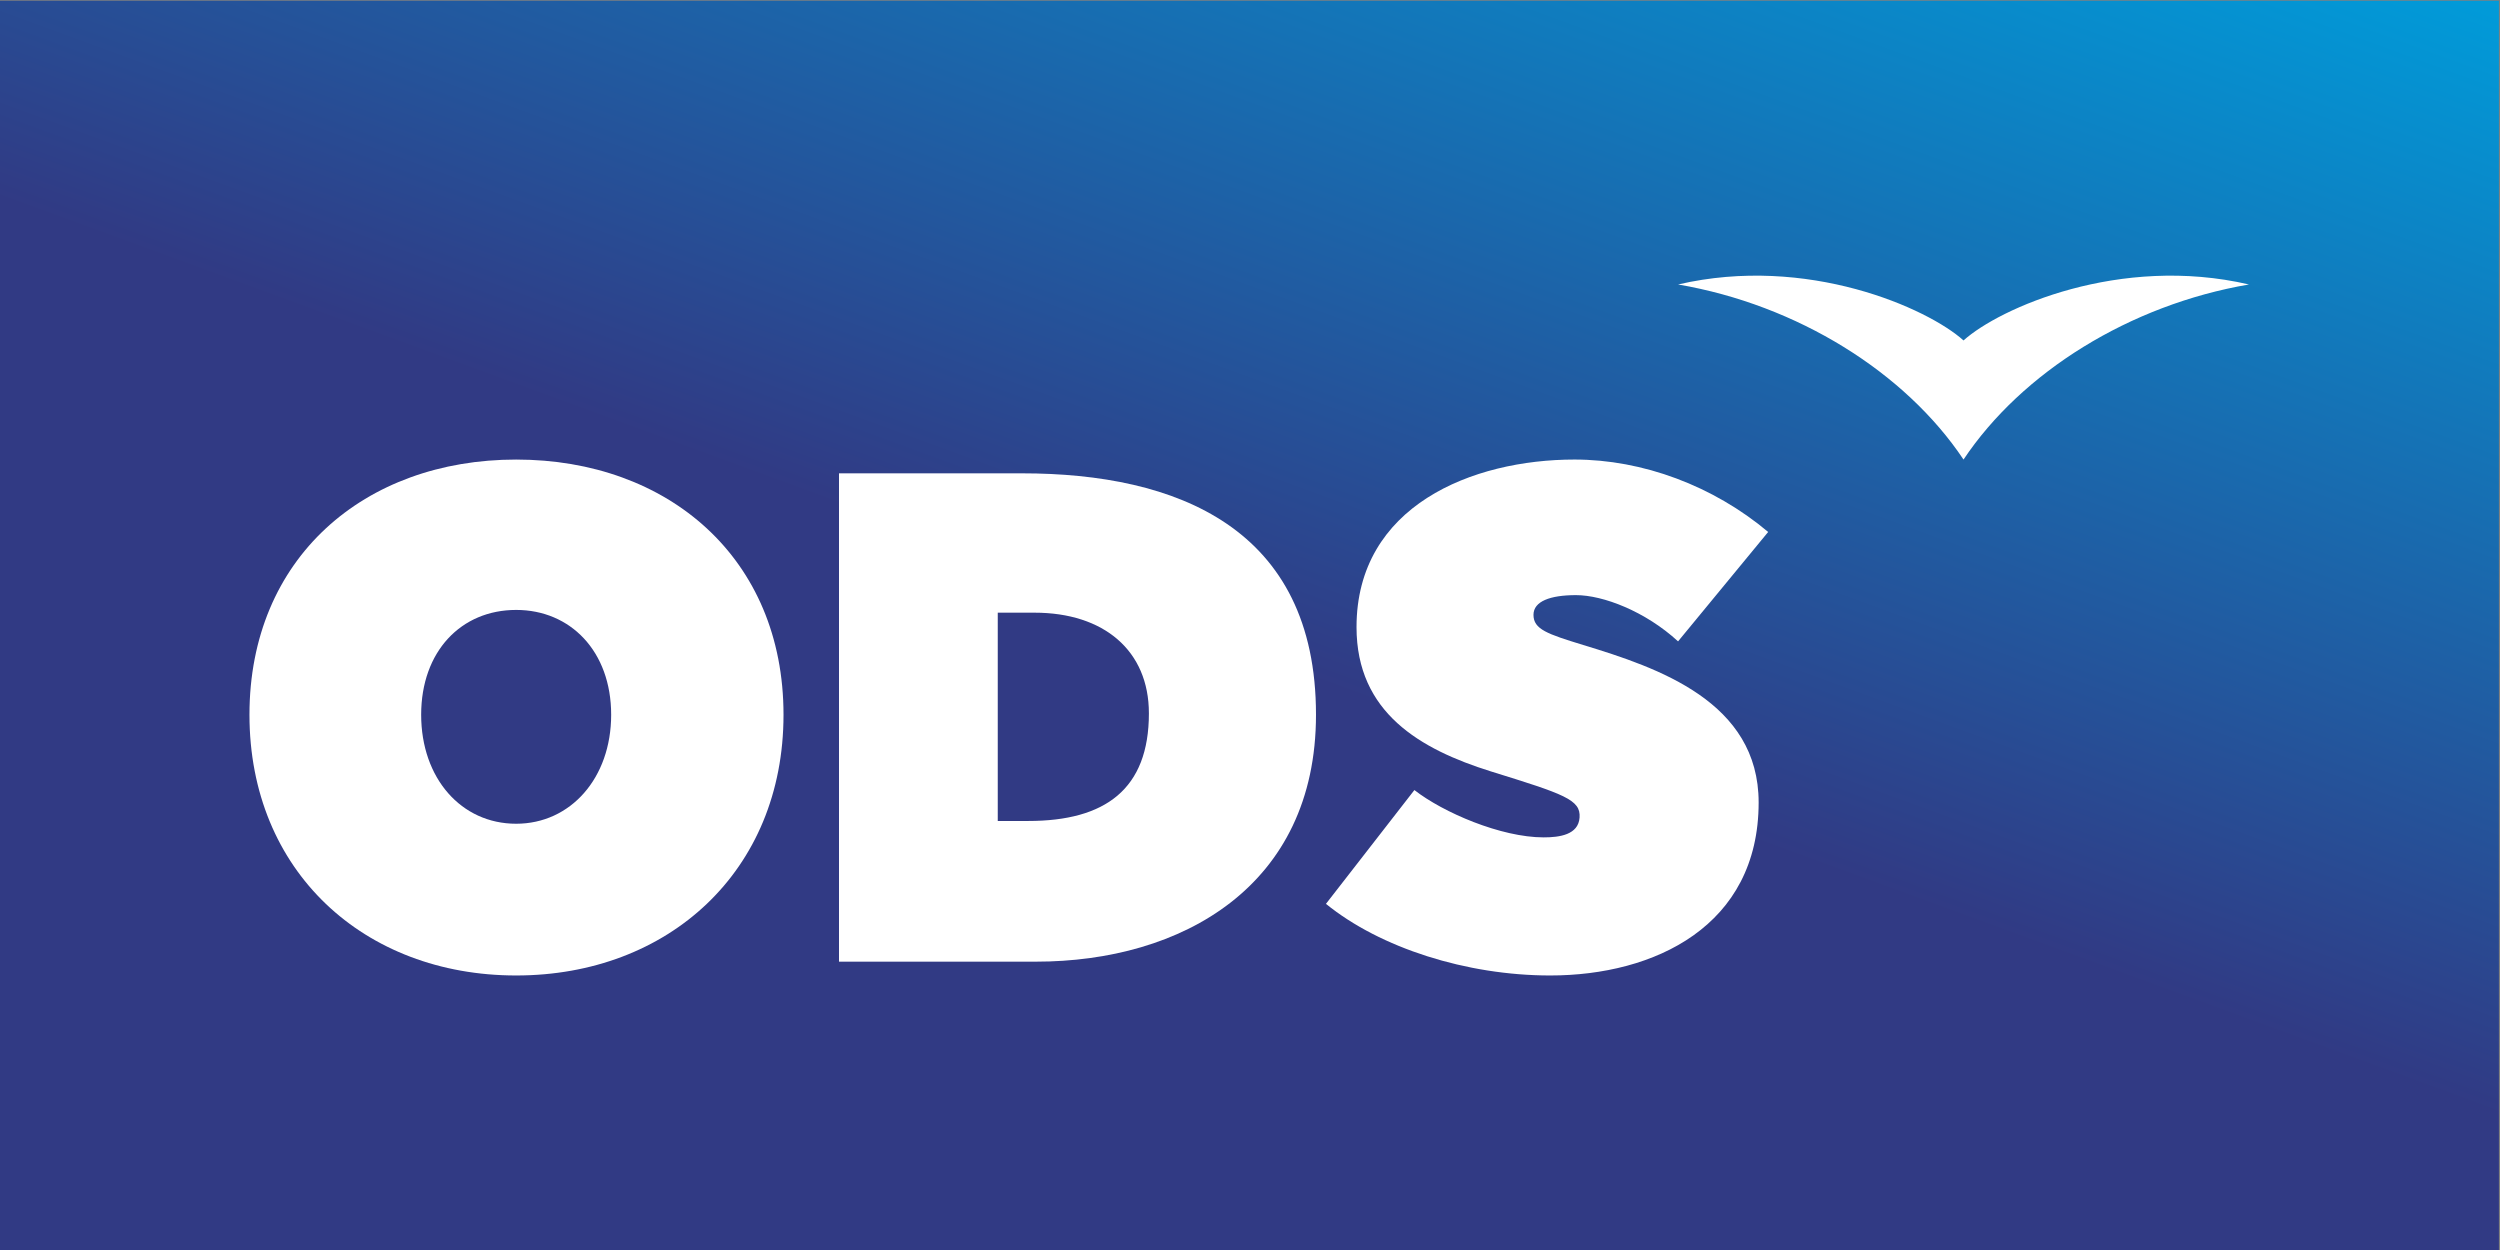 <?xml version="1.0" encoding="UTF-8" standalone="no"?>
<svg
   xmlns:dc="http://purl.org/dc/elements/1.1/"
   xmlns:cc="http://creativecommons.org/ns#"
   xmlns:rdf="http://www.w3.org/1999/02/22-rdf-syntax-ns#"
   xmlns:svg="http://www.w3.org/2000/svg"
   xmlns="http://www.w3.org/2000/svg"
   xmlns:sodipodi="http://sodipodi.sourceforge.net/DTD/sodipodi-0.dtd"
   xmlns:inkscape="http://www.inkscape.org/namespaces/inkscape"
   viewBox="0 0 446.667 223.335"
   height="223.335"
   width="446.667"
   xml:space="preserve"
   id="svg2"
   version="1.1"
   inkscape:version="0.48.5 r10040"
   sodipodi:docname="ods-logo-prechod (1).svg"><rect x="0" y="0" width="446.667" height="223.335" fill="#808080" stroke="none"/><sodipodi:namedview
     pagecolor="#ffffff"
     bordercolor="#666666"
     borderopacity="1"
     objecttolerance="10"
     gridtolerance="10"
     guidetolerance="10"
     inkscape:pageopacity="0"
     inkscape:pageshadow="2"
     inkscape:window-width="640"
     inkscape:window-height="480"
     id="namedview3012"
     showgrid="false"
     fit-margin-top="0"
     fit-margin-left="0"
     fit-margin-right="0"
     fit-margin-bottom="0"
     inkscape:zoom="0.27260093"
     inkscape:cx="-233.24076"
     inkscape:cy="255.32551"
     inkscape:window-x="0"
     inkscape:window-y="0"
     inkscape:window-maximized="0"
     inkscape:current-layer="svg2" /><defs
     id="defs6"><clipPath
       id="clipPath18"
       clipPathUnits="userSpaceOnUse"><path
         id="path16"
         d="m 588.445,381.391 h -335 V 213.89 h 335 z"
         inkscape:connector-curvature="0" /></clipPath><linearGradient
       id="linearGradient30"
       spreadMethod="pad"
       gradientTransform="matrix(93.021,255.574,255.574,-93.021,374.435,169.853)"
       gradientUnits="userSpaceOnUse"
       y2="0"
       x2="1"
       y1="0"
       x1="0"><stop
         id="stop24"
         offset="0"
         style="stop-opacity:1;stop-color:#313a84" /><stop
         id="stop26"
         offset="0.485"
         style="stop-opacity:1;stop-color:#313a84" /><stop
         id="stop28"
         offset="1"
         style="stop-opacity:1;stop-color:#009cda" /></linearGradient><clipPath
       id="clipPath40"
       clipPathUnits="userSpaceOnUse"><path
         id="path38"
         d="M 0,595.28 H 841.89 V 0 H 0 z"
         inkscape:connector-curvature="0" /></clipPath></defs><g
     transform="matrix(1.333,0,0,-1.333,-337.927,508.521)"
     id="g10"><g
       id="g12"><g
         clip-path="url(#clipPath18)"
         id="g14"><g
           id="g20"><g
             id="g22"><path
               id="path32"
               style="fill:url(#linearGradient30);stroke:none"
               d="m 588.445,381.391 h -335 V 213.89 h 335 z"
               inkscape:connector-curvature="0" /></g></g></g></g><g
       id="g34"><g
         clip-path="url(#clipPath40)"
         id="g36"><g
           transform="translate(322.691,271.077)"
           id="g42"><path
             id="path44"
             style="fill:#ffffff;fill-opacity:1;fill-rule:nonzero;stroke:none"
             d="m 0,0 c -7.369,0 -12.732,6.105 -12.732,14.607 0,8.506 5.363,14.051 12.732,14.051 7.276,0 12.734,-5.545 12.734,-14.051 C 12.734,6.105 7.276,0 0,0 m 0,48.813 c -20.373,0 -35.746,-13.22 -35.746,-34.206 0,-20.984 15.373,-34.945 35.746,-34.945 20.376,0 35.835,13.961 35.835,34.945 0,20.986 -15.459,34.206 -35.835,34.206"
             inkscape:connector-curvature="0" /></g><g
           transform="translate(391.332,271.448)"
           id="g46"><path
             id="path48"
             style="fill:#ffffff;fill-opacity:1;fill-rule:nonzero;stroke:none"
             d="m 0,0 h -4.09 v 27.919 h 4.927 c 9.292,0 15.331,-5.083 15.331,-13.495 C 16.168,4.254 10.315,0 0,0 m -0.838,46.595 h -24.531 v -65.452 h 26.39 c 19.515,0 37.543,10.076 37.543,33.093 0,25.056 -18.677,32.359 -39.402,32.359"
             inkscape:connector-curvature="0" /></g><g
           transform="translate(431.231,260.339)"
           id="g50"><path
             id="path52"
             style="fill:#ffffff;fill-opacity:1;fill-rule:nonzero;stroke:none"
             d="M 0,0 11.854,15.254 C 15.709,12.242 23.473,8.91 29.178,8.91 c 2.142,0 4.656,0.35 4.816,2.66 0.17,2.399 -2.06,3.135 -11.898,6.186 -9.444,2.959 -17.998,7.867 -17.998,19.332 0,16.27 15.541,22.464 29.211,22.464 9.148,0 18.586,-3.514 25.964,-9.706 L 47.195,35.182 c -4.373,4.021 -10.047,6.198 -13.687,6.198 -3.442,0 -5.692,-0.825 -5.692,-2.641 0,-1.943 1.854,-2.564 6.67,-4.044 10.037,-3.052 23.51,-7.601 23.51,-21.101 C 57.996,-2.994 44.01,-9.6 30.063,-9.6 18.854,-9.6 7.279,-5.914 0,0"
             inkscape:connector-curvature="0" /></g><g
           transform="translate(516.686,335.854)"
           id="g54"><path
             id="path56"
             style="fill:#ffffff;fill-opacity:1;fill-rule:nonzero;stroke:none"
             d="M 0,0 C -4.803,4.327 -20.949,11.528 -38.26,7.504 -22.275,4.77 -7.807,-4.268 0,-15.964 7.805,-4.268 22.273,4.77 38.26,7.504 20.947,11.528 4.801,4.327 0,0"
             inkscape:connector-curvature="0" /></g></g></g></g></svg>